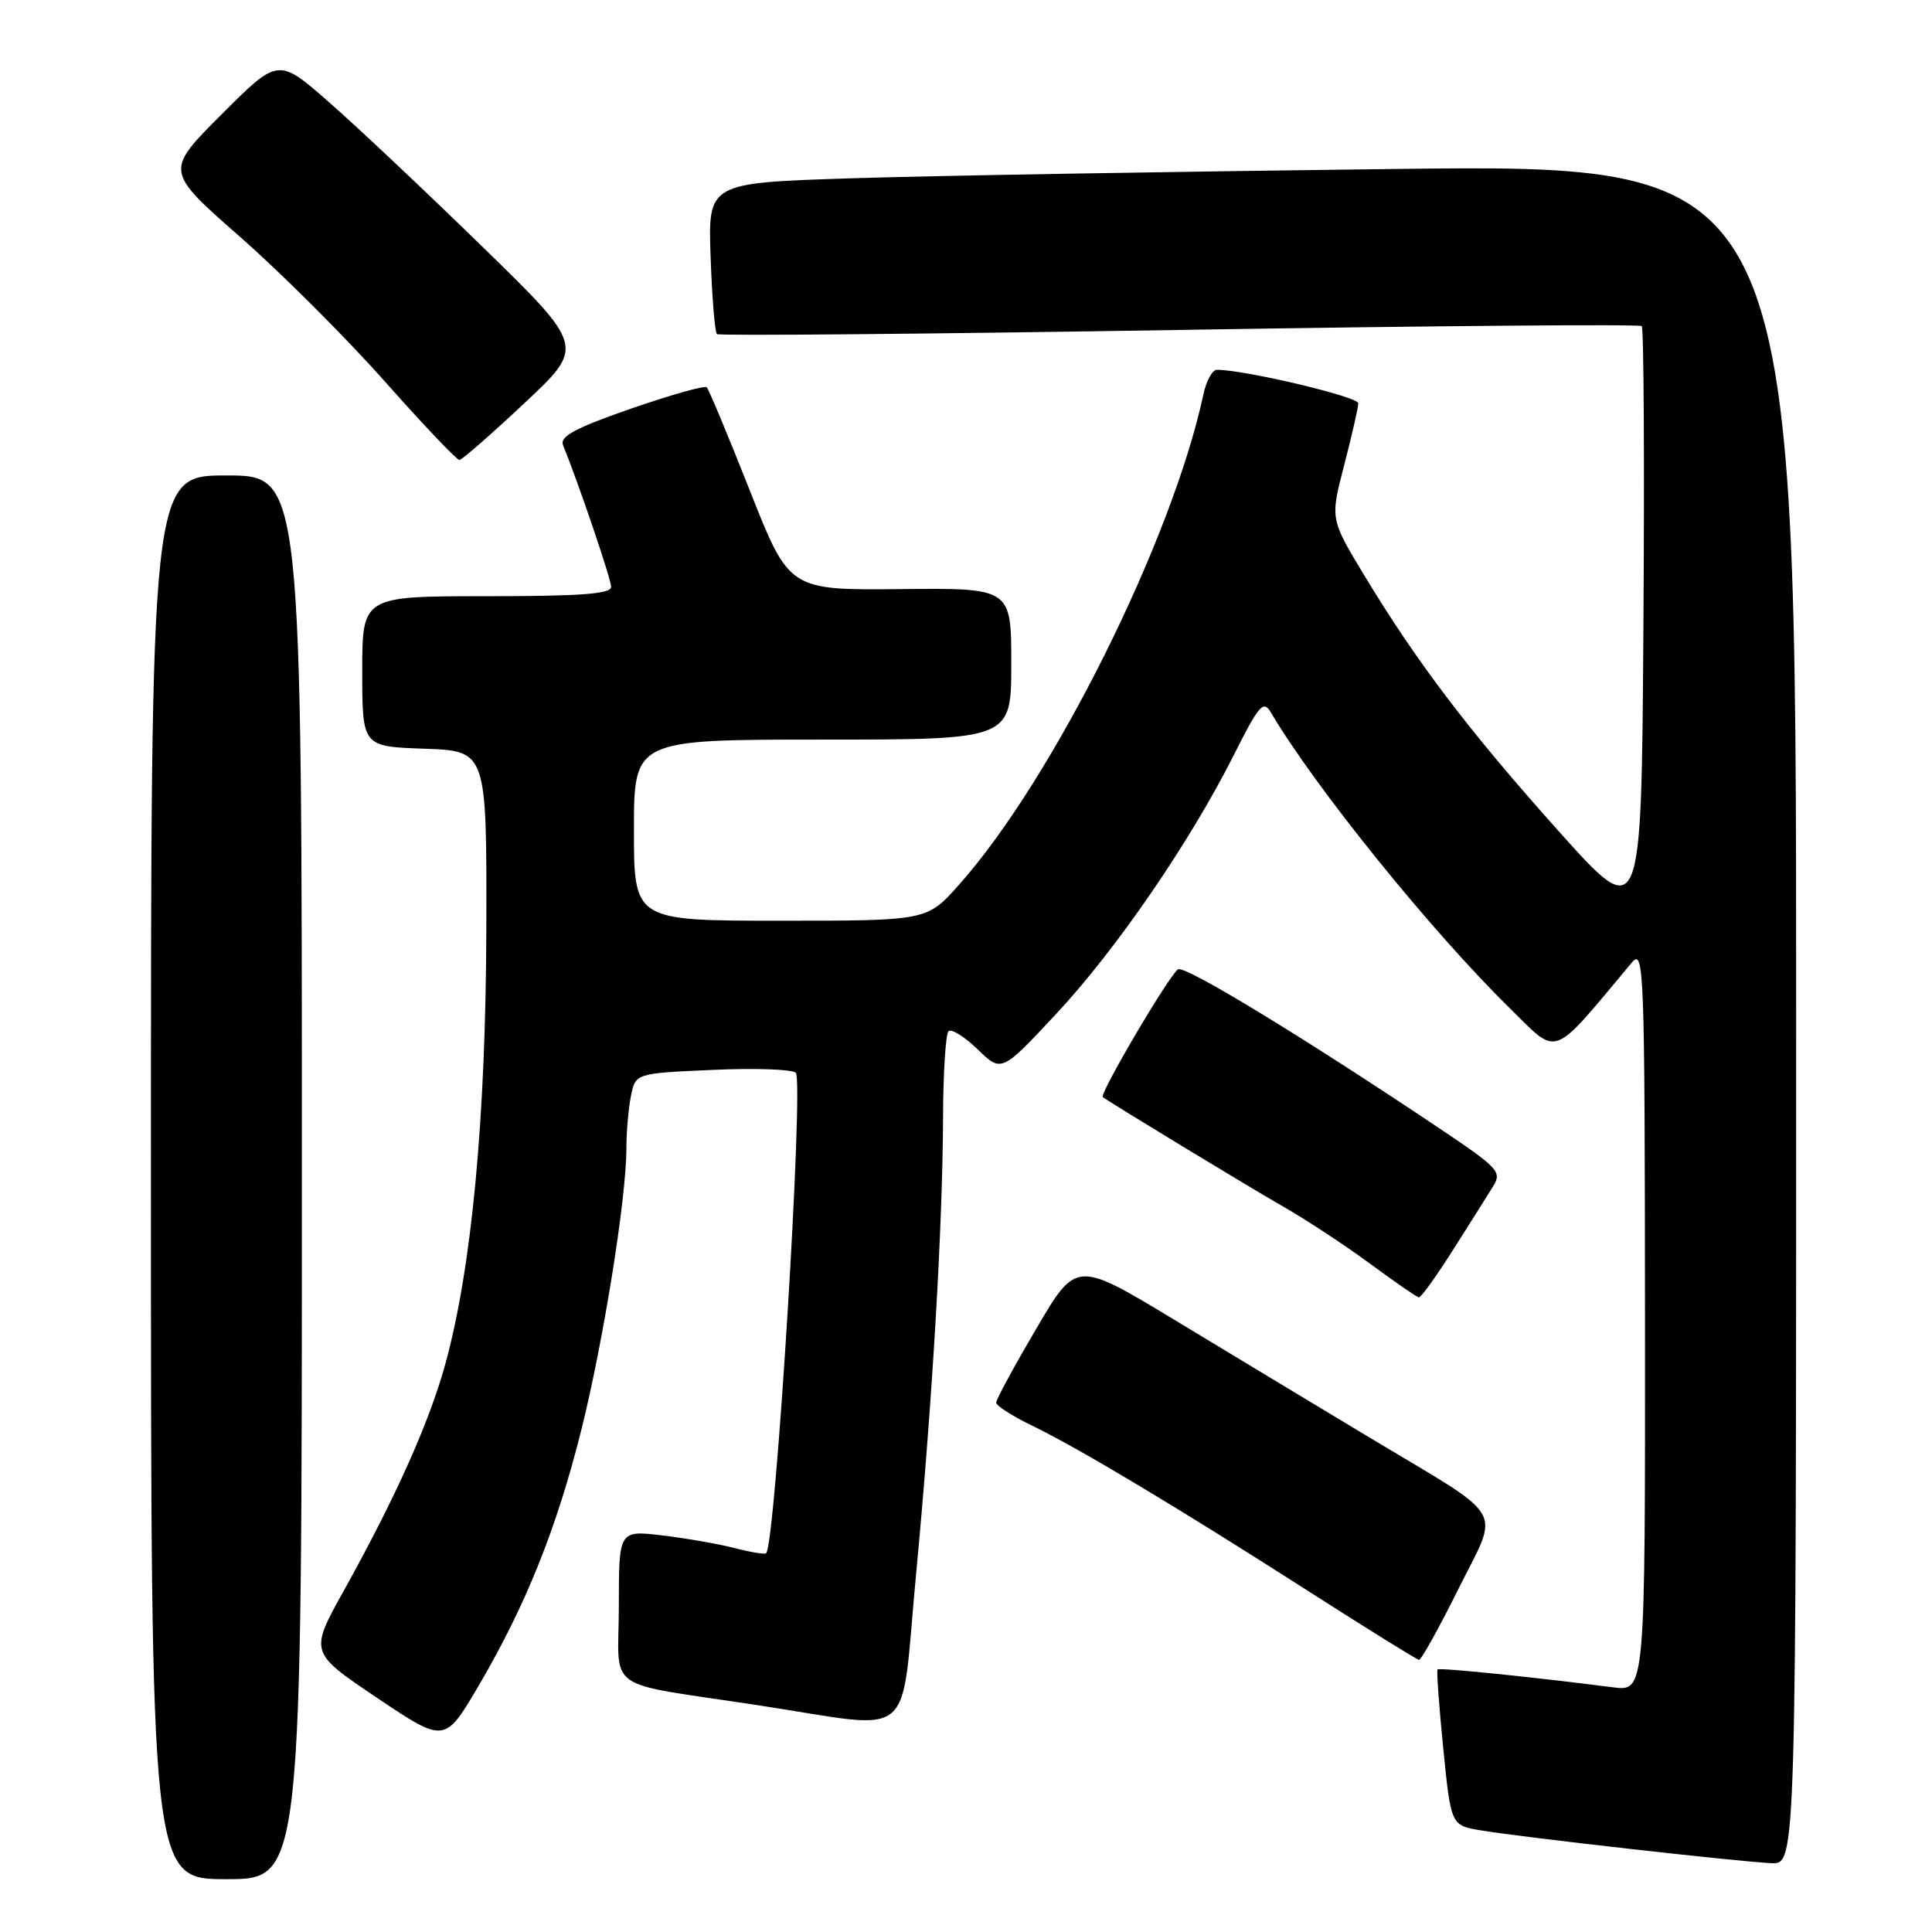 <?xml version="1.0" encoding="UTF-8" standalone="no"?>
<!DOCTYPE svg PUBLIC "-//W3C//DTD SVG 1.1//EN" "http://www.w3.org/Graphics/SVG/1.1/DTD/svg11.dtd" >
<svg xmlns="http://www.w3.org/2000/svg" xmlns:xlink="http://www.w3.org/1999/xlink" version="1.1" viewBox="0 0 256 256">
 <g >
 <path fill="currentColor"
d=" M 40.00 156.00 C 40.00 63.00 40.00 63.00 30.00 63.00 C 20.00 63.00 20.00 63.00 20.00 156.00 C 20.00 249.00 20.00 249.00 30.00 249.00 C 40.00 249.00 40.00 249.00 40.00 156.00 Z  M 238.00 134.38 C 238.00 21.76 238.00 21.76 184.75 22.39 C 155.46 22.74 123.02 23.29 112.66 23.63 C 93.82 24.24 93.82 24.24 94.16 34.04 C 94.35 39.43 94.72 44.03 95.00 44.27 C 95.28 44.51 122.85 44.26 156.28 43.72 C 189.71 43.17 217.28 42.94 217.54 43.21 C 217.81 43.47 217.91 61.39 217.76 83.03 C 217.50 122.38 217.50 122.38 206.52 110.12 C 194.64 96.85 187.66 87.66 180.71 76.13 C 176.26 68.76 176.26 68.76 178.11 61.63 C 179.13 57.71 179.97 54.02 179.98 53.44 C 180.00 52.57 164.93 49.00 161.24 49.00 C 160.65 49.00 159.84 50.46 159.46 52.25 C 155.31 71.57 139.50 103.29 127.06 117.25 C 122.83 122.00 122.83 122.00 103.42 122.00 C 84.00 122.00 84.00 122.00 84.00 110.00 C 84.00 98.00 84.00 98.00 109.00 98.00 C 134.00 98.00 134.00 98.00 134.00 87.95 C 134.00 77.91 134.00 77.91 119.29 78.06 C 104.57 78.20 104.57 78.20 99.36 65.01 C 96.49 57.75 93.92 51.59 93.65 51.32 C 93.38 51.05 88.85 52.33 83.57 54.16 C 76.16 56.74 74.13 57.84 74.61 59.00 C 76.59 63.83 80.96 76.69 80.98 77.75 C 81.00 78.70 77.04 79.00 64.50 79.00 C 48.00 79.00 48.00 79.00 48.00 88.96 C 48.00 98.92 48.00 98.92 56.25 99.21 C 64.50 99.50 64.50 99.50 64.44 123.00 C 64.38 148.20 62.50 168.12 58.98 180.84 C 56.84 188.56 52.42 198.42 45.58 210.73 C 41.00 218.95 41.00 218.95 49.97 224.98 C 58.94 231.01 58.94 231.01 63.48 223.27 C 69.70 212.64 73.76 202.52 77.02 189.51 C 79.94 177.83 83.00 158.76 83.00 152.19 C 83.00 150.02 83.27 146.89 83.60 145.24 C 84.21 142.22 84.21 142.22 94.35 141.77 C 99.93 141.51 104.92 141.68 105.44 142.14 C 106.55 143.13 102.77 204.56 101.52 205.81 C 101.35 205.99 99.47 205.68 97.35 205.13 C 95.23 204.58 90.91 203.83 87.75 203.45 C 82.00 202.77 82.00 202.77 82.00 212.81 C 82.00 224.48 79.57 222.76 100.68 225.99 C 121.69 229.19 119.25 231.23 121.37 208.75 C 123.53 185.93 124.91 162.56 124.96 147.92 C 124.98 142.10 125.31 137.03 125.68 136.65 C 126.06 136.27 127.79 137.35 129.54 139.04 C 132.70 142.11 132.70 142.11 139.92 134.38 C 147.90 125.84 157.72 111.52 163.51 100.00 C 166.83 93.40 167.41 92.73 168.39 94.39 C 174.19 104.23 189.53 123.25 199.95 133.49 C 206.64 140.06 205.35 140.53 216.22 127.55 C 217.84 125.61 217.94 128.08 217.97 174.81 C 218.00 224.12 218.00 224.12 213.75 223.58 C 203.26 222.23 190.72 220.95 190.48 221.21 C 190.34 221.37 190.68 226.08 191.24 231.68 C 192.26 241.87 192.26 241.87 196.20 242.53 C 201.54 243.44 230.70 246.72 234.75 246.88 C 238.00 247.00 238.00 247.00 238.00 134.38 Z  M 193.22 210.60 C 198.74 199.49 199.95 201.58 181.50 190.50 C 174.35 186.20 162.68 179.16 155.56 174.85 C 142.61 167.03 142.61 167.03 137.31 176.06 C 134.39 181.03 132.00 185.43 132.00 185.85 C 132.00 186.26 134.14 187.64 136.75 188.90 C 142.94 191.90 156.09 199.77 173.50 210.92 C 181.20 215.85 187.74 219.91 188.02 219.94 C 188.31 219.97 190.65 215.77 193.22 210.60 Z  M 192.46 165.74 C 194.63 162.31 197.03 158.52 197.77 157.32 C 199.07 155.25 198.72 154.87 190.32 149.24 C 172.58 137.36 157.00 127.88 156.10 128.44 C 154.96 129.14 145.62 144.99 146.13 145.37 C 147.33 146.26 165.39 157.22 170.00 159.86 C 173.03 161.59 178.20 164.99 181.50 167.42 C 184.80 169.85 187.72 171.87 188.00 171.91 C 188.28 171.95 190.28 169.17 192.46 165.74 Z  M 69.50 53.41 C 77.50 45.92 77.50 45.92 63.94 32.71 C 56.49 25.44 47.35 16.83 43.63 13.57 C 36.87 7.64 36.87 7.64 29.37 15.15 C 21.86 22.65 21.86 22.65 31.77 31.35 C 37.22 36.13 45.86 44.76 50.97 50.52 C 56.08 56.28 60.54 60.98 60.88 60.95 C 61.22 60.93 65.10 57.54 69.50 53.41 Z "/>
</g>
</svg>